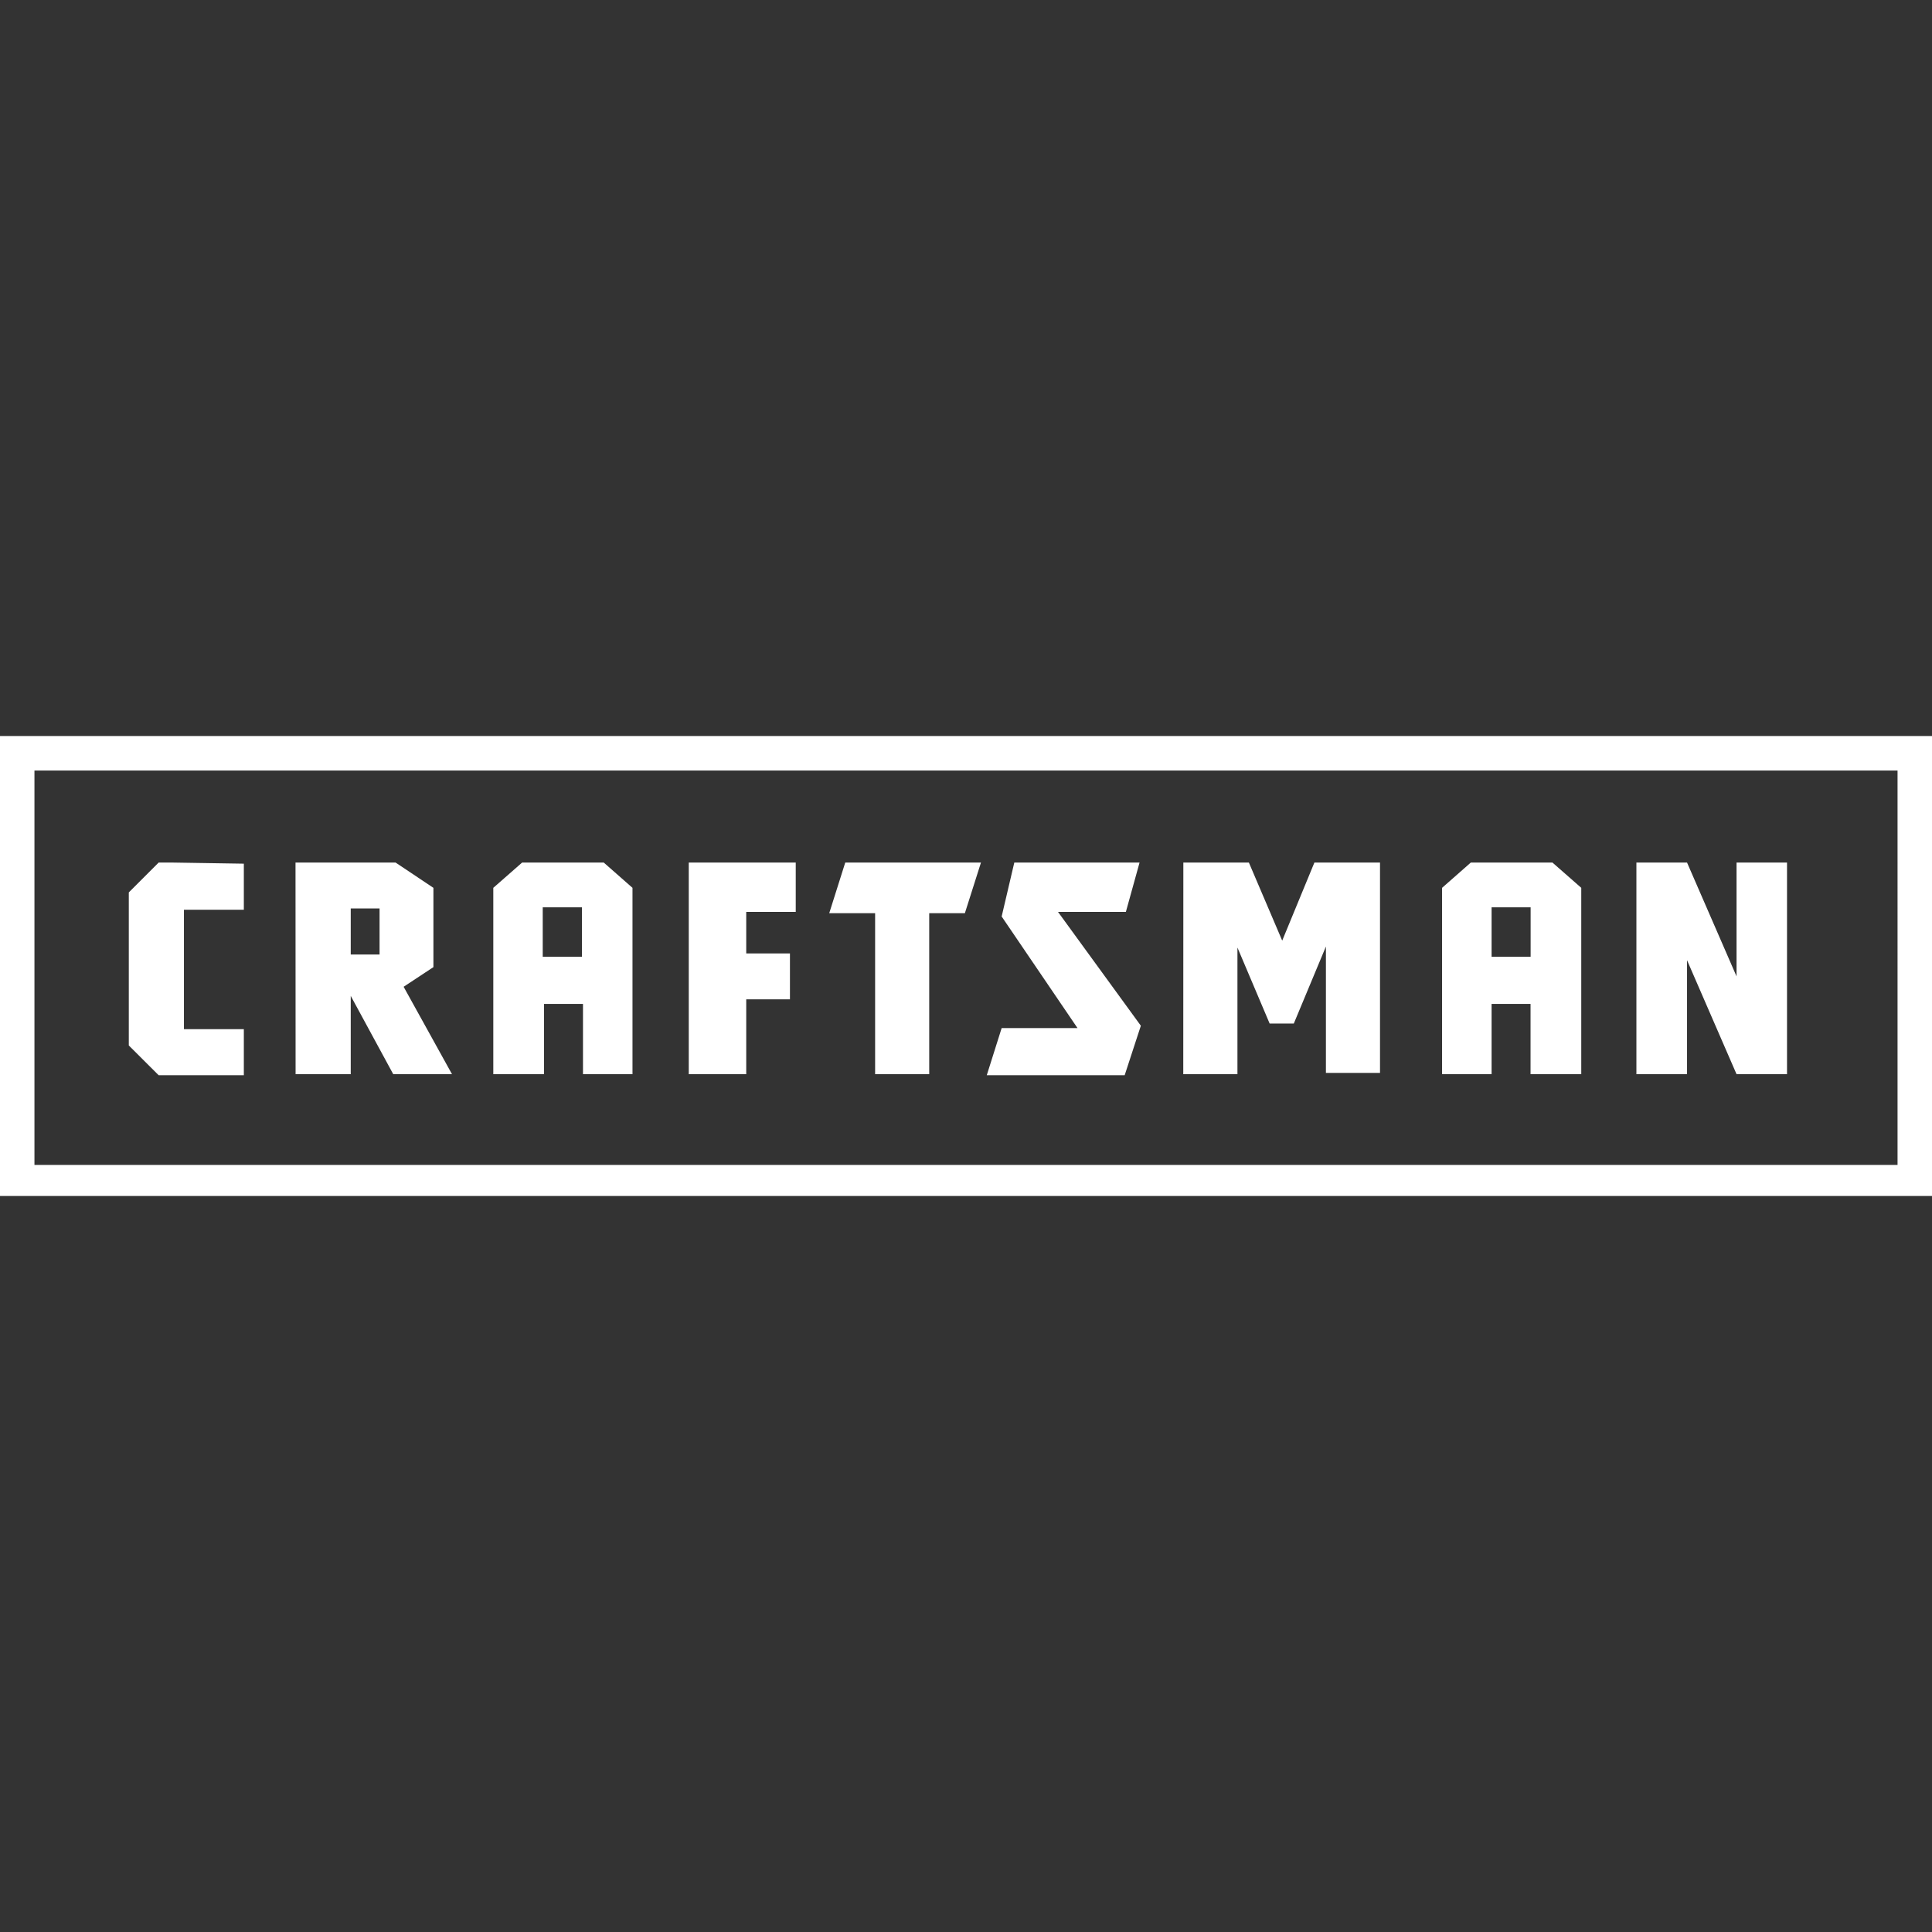 <svg role="img" viewBox="0 0 24 24" xmlns="http://www.w3.org/2000/svg"><rect x="0" y="0" width="24" height="24" fill="#333333" stroke="none"/><title>Craftsman</title><path fill="white" d="M.428 9.572v4.899h23.144V9.572Zm1.543 1.143h.172l.886.014v.572h-.744v1.484h.744v.572H1.971l-.371-.37v-1.901zm1.7 0h1.243l.47.314v.985l-.37.244.601 1.086h-.73l-.528-.973v.973h-.685Zm2.815 0H7.5l.357.314v2.315h-.615v-.873h-.484v.873h-.63v-2.315zm2.07 0h1.329v.613H9.27v.516h.543v.57h-.543v.93h-.714Zm1.944 0h1.686l-.2.629h-.443v2h-.672v-2h-.57zm2.1 0h1.556l-.17.613h-.843l1.029 1.414-.201.615h-1.713l.185-.586h.942l-.942-1.386zm2.1 0h.814l.414.97.4-.97h.815v2.613h-.672v-1.57l-.399.957h-.3l-.4-.944v1.573h-.673zm3.571 0h1.014l.358.314v2.315h-.63v-.873h-.484v.873h-.615v-2.315zm2.057 0h.629l.615 1.414v-1.414h.627v2.629h-.627l-.615-1.416v1.416h-.629zm-13.586.556v.614h.487v-.614zm11.787 0v.614h.485v-.614zm-14.172.014v.572h.358v-.572ZM0 9.143h24v5.714H0Z"/></svg>